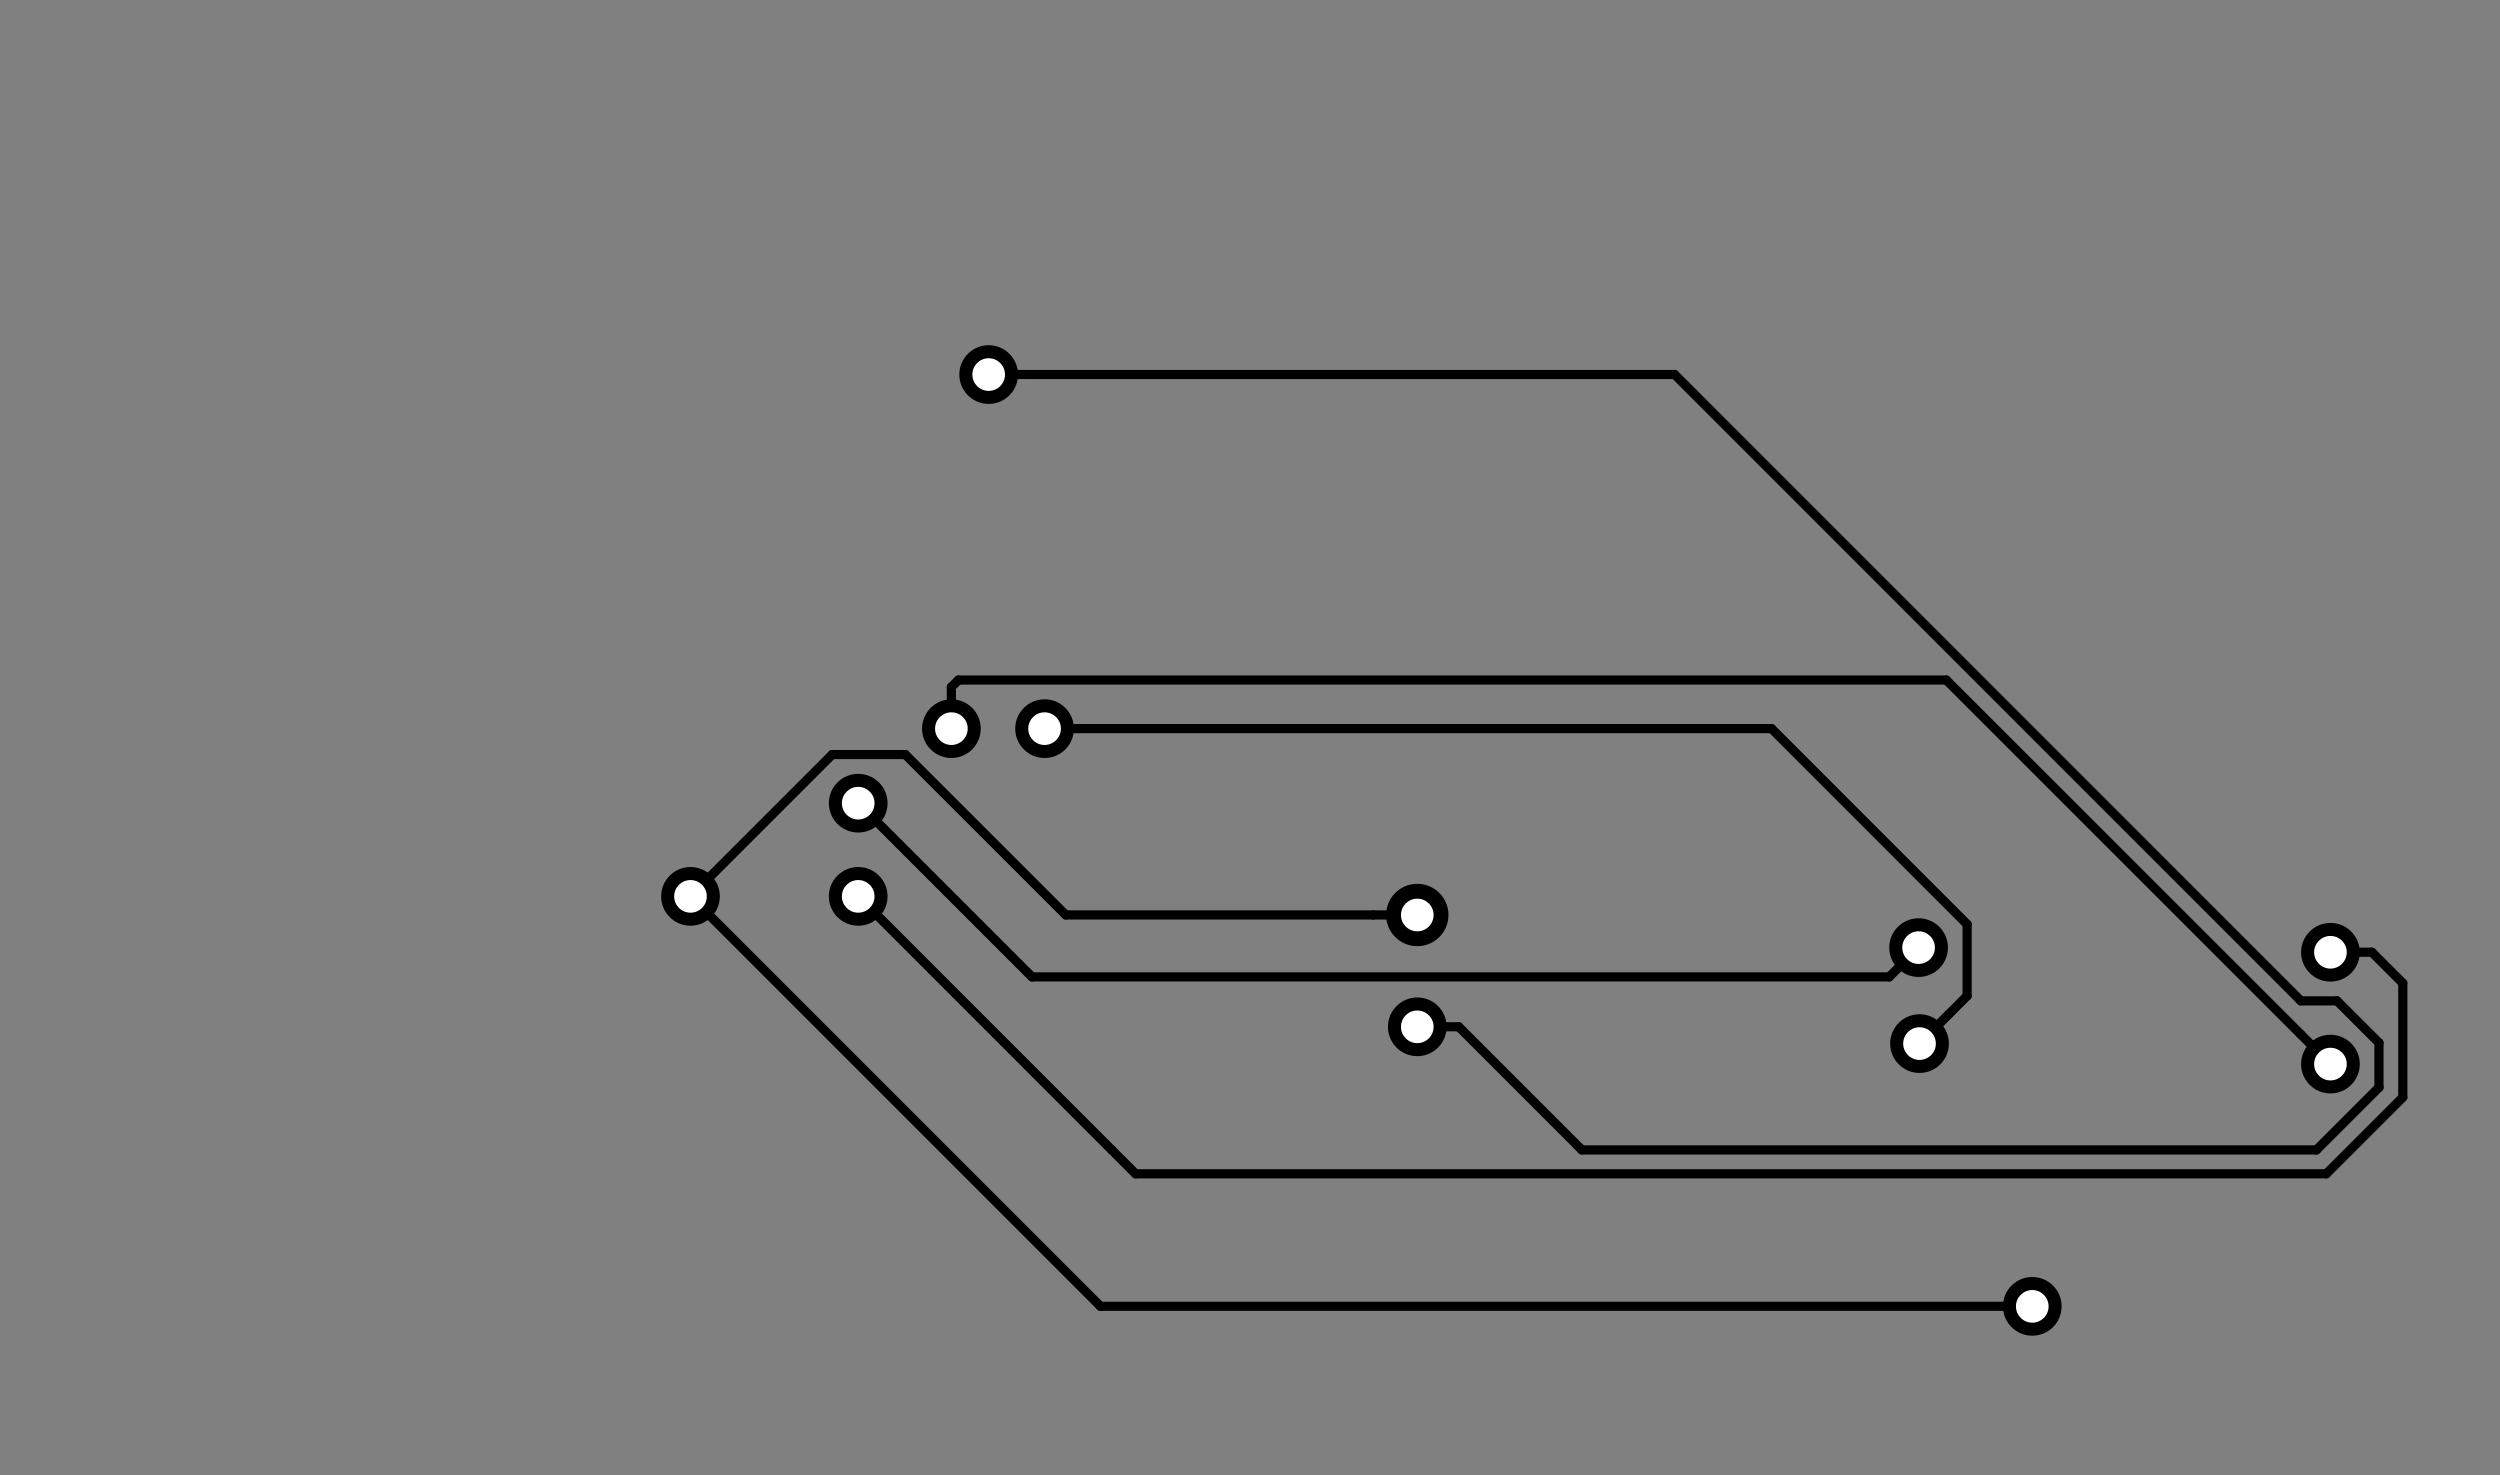<?xml version="1.0" encoding="UTF-8" standalone="no"?>
<svg
   xmlns:dc="http://purl.org/dc/elements/1.1/"
   xmlns:cc="http://creativecommons.org/ns#"
   xmlns:rdf="http://www.w3.org/1999/02/22-rdf-syntax-ns#"
   xmlns:svg="http://www.w3.org/2000/svg"
   xmlns="http://www.w3.org/2000/svg"
   xmlns:sodipodi="http://sodipodi.sourceforge.net/DTD/sodipodi-0.dtd"
   xmlns:inkscape="http://www.inkscape.org/namespaces/inkscape"
   version="1.1"
   width="6.815cm"
   height="4.021cm"
   viewBox="0 0 26830 15830 "
   id="svg6438"
   inkscape:version="0.91 r13725"
   sodipodi:docname="matrix_board-B.Cu.svg"
   inkscape:export-filename="/Users/jguillette/Documents/htmaa/led_matrix_board/matrix_board-B.Cu.png"
   inkscape:export-xdpi="1998.2"
   inkscape:export-ydpi="1998.2">
  <rect x="0" y="0" width="26830" height="15830" fill="#808080" stroke="none"/>
  <defs
     id="defs6688" />
  <sodipodi:namedview
     pagecolor="#ffffff"
     bordercolor="#666666"
     borderopacity="1"
     objecttolerance="10"
     gridtolerance="10"
     guidetolerance="10"
     inkscape:pageopacity="1"
     inkscape:pageshadow="2"
     inkscape:window-width="898"
     inkscape:window-height="529"
     id="namedview6686"
     showgrid="false"
     inkscape:zoom="1.1347166"
     inkscape:cx="120.54997"
     inkscape:cy="71.235002"
     inkscape:window-x="0"
     inkscape:window-y="0"
     inkscape:window-maximized="0"
     inkscape:current-layer="svg6438" />
  <title
     id="title6440">SVG Picture created as matrix_board-B.Cu.svg date 2018/12/17 09:49:26 </title>
  <desc
     id="desc6442">Picture generated by PCBNEW </desc>
  <g
     style="fill:#000000; fill-opacity:1;stroke:#000000; stroke-opacity:1; stroke-linecap:round; stroke-linejoin:round; "
     transform="translate(0 0) scale(1 1)"
     id="g6444" />
  <g
     style="fill:#000000; fill-opacity:0.0;  stroke:#000000; stroke-width:-0; stroke-opacity:1;  stroke-linecap:round; stroke-linejoin:round;"
     id="g6446" />
  <g
     style="fill:#000000; fill-opacity:1.0;  stroke:#000000; stroke-width:0; stroke-opacity:1;  stroke-linecap:round; stroke-linejoin:round;"
     id="g6448">
    <circle
       cx="7410.31"
       cy="9619.69"
       r="314.961"
       id="circle6450" />
  </g>
  <g
     style="fill:#000000; fill-opacity:1.0;  stroke:#000000; stroke-width:39.37; stroke-opacity:1;  stroke-linecap:round; stroke-linejoin:round;"
     id="g6452" />
  <g
     style="fill:#000000; fill-opacity:1.0;  stroke:#000000; stroke-width:0; stroke-opacity:1;  stroke-linecap:round; stroke-linejoin:round;"
     id="g6454">
    <circle
       cx="15210.3"
       cy="9819.69"
       r="334.646"
       id="circle6456" />
  </g>
  <g
     style="fill:#000000; fill-opacity:1.0;  stroke:#000000; stroke-width:39.37; stroke-opacity:1;  stroke-linecap:round; stroke-linejoin:round;"
     id="g6458" />
  <g
     style="fill:#000000; fill-opacity:1.0;  stroke:#000000; stroke-width:0; stroke-opacity:1;  stroke-linecap:round; stroke-linejoin:round;"
     id="g6460">
    <circle
       cx="21810.3"
       cy="14019.7"
       r="314.961"
       id="circle6462" />
  </g>
  <g
     style="fill:#000000; fill-opacity:1.0;  stroke:#000000; stroke-width:39.37; stroke-opacity:1;  stroke-linecap:round; stroke-linejoin:round;"
     id="g6464" />
  <g
     style="fill:#000000; fill-opacity:1.0;  stroke:#000000; stroke-width:0; stroke-opacity:1;  stroke-linecap:round; stroke-linejoin:round;"
     id="g6466">
    <circle
       cx="10610.3"
       cy="4019.69"
       r="314.961"
       id="circle6468" />
  </g>
  <g
     style="fill:#000000; fill-opacity:1.0;  stroke:#000000; stroke-width:39.37; stroke-opacity:1;  stroke-linecap:round; stroke-linejoin:round;"
     id="g6470" />
  <g
     style="fill:#000000; fill-opacity:1.0;  stroke:#000000; stroke-width:0; stroke-opacity:1;  stroke-linecap:round; stroke-linejoin:round;"
     id="g6472">
    <circle
       cx="15210.3"
       cy="11019.7"
       r="314.961"
       id="circle6474" />
  </g>
  <g
     style="fill:#000000; fill-opacity:1.0;  stroke:#000000; stroke-width:39.37; stroke-opacity:1;  stroke-linecap:round; stroke-linejoin:round;"
     id="g6476" />
  <g
     style="fill:#000000; fill-opacity:1.0;  stroke:#000000; stroke-width:0; stroke-opacity:1;  stroke-linecap:round; stroke-linejoin:round;"
     id="g6478">
    <circle
       cx="25010.3"
       cy="10219.7"
       r="314.961"
       id="circle6480" />
  </g>
  <g
     style="fill:#000000; fill-opacity:1.0;  stroke:#000000; stroke-width:39.37; stroke-opacity:1;  stroke-linecap:round; stroke-linejoin:round;"
     id="g6482" />
  <g
     style="fill:#000000; fill-opacity:1.0;  stroke:#000000; stroke-width:0; stroke-opacity:1;  stroke-linecap:round; stroke-linejoin:round;"
     id="g6484">
    <circle
       cx="9210.31"
       cy="9619.69"
       r="314.961"
       id="circle6486" />
  </g>
  <g
     style="fill:#000000; fill-opacity:1.0;  stroke:#000000; stroke-width:39.37; stroke-opacity:1;  stroke-linecap:round; stroke-linejoin:round;"
     id="g6488" />
  <g
     style="fill:#000000; fill-opacity:1.0;  stroke:#000000; stroke-width:0; stroke-opacity:1;  stroke-linecap:round; stroke-linejoin:round;"
     id="g6490">
    <circle
       cx="9210.31"
       cy="8619.69"
       r="314.961"
       id="circle6492" />
  </g>
  <g
     style="fill:#000000; fill-opacity:1.0;  stroke:#000000; stroke-width:39.37; stroke-opacity:1;  stroke-linecap:round; stroke-linejoin:round;"
     id="g6494" />
  <g
     style="fill:#000000; fill-opacity:1.0;  stroke:#000000; stroke-width:0; stroke-opacity:1;  stroke-linecap:round; stroke-linejoin:round;"
     id="g6496">
    <circle
       cx="20590.3"
       cy="10169.7"
       r="314.961"
       id="circle6498" />
  </g>
  <g
     style="fill:#000000; fill-opacity:1.0;  stroke:#000000; stroke-width:39.37; stroke-opacity:1;  stroke-linecap:round; stroke-linejoin:round;"
     id="g6500" />
  <g
     style="fill:#000000; fill-opacity:1.0;  stroke:#000000; stroke-width:0; stroke-opacity:1;  stroke-linecap:round; stroke-linejoin:round;"
     id="g6502">
    <circle
       cx="25010.3"
       cy="11419.7"
       r="314.961"
       id="circle6504" />
  </g>
  <g
     style="fill:#000000; fill-opacity:1.0;  stroke:#000000; stroke-width:39.37; stroke-opacity:1;  stroke-linecap:round; stroke-linejoin:round;"
     id="g6506" />
  <g
     style="fill:#000000; fill-opacity:1.0;  stroke:#000000; stroke-width:0; stroke-opacity:1;  stroke-linecap:round; stroke-linejoin:round;"
     id="g6508">
    <circle
       cx="10210.3"
       cy="7819.69"
       r="314.961"
       id="circle6510" />
  </g>
  <g
     style="fill:#000000; fill-opacity:1.0;  stroke:#000000; stroke-width:39.37; stroke-opacity:1;  stroke-linecap:round; stroke-linejoin:round;"
     id="g6512" />
  <g
     style="fill:#000000; fill-opacity:1.0;  stroke:#000000; stroke-width:0; stroke-opacity:1;  stroke-linecap:round; stroke-linejoin:round;"
     id="g6514">
    <circle
       cx="20600.3"
       cy="11199.7"
       r="314.961"
       id="circle6516" />
  </g>
  <g
     style="fill:#000000; fill-opacity:1.0;  stroke:#000000; stroke-width:39.37; stroke-opacity:1;  stroke-linecap:round; stroke-linejoin:round;"
     id="g6518" />
  <g
     style="fill:#000000; fill-opacity:1.0;  stroke:#000000; stroke-width:0; stroke-opacity:1;  stroke-linecap:round; stroke-linejoin:round;"
     id="g6520">
    <circle
       cx="11210.3"
       cy="7819.69"
       r="314.961"
       id="circle6522" />
  </g>
  <g
     style="fill:#000000; fill-opacity:1.0;  stroke:#000000; stroke-width:39.37; stroke-opacity:1;  stroke-linecap:round; stroke-linejoin:round;"
     id="g6524" />
  <g
     style="fill:#000000; fill-opacity:1.0;  stroke:#000000; stroke-width:98.425; stroke-opacity:1;  stroke-linecap:round; stroke-linejoin:round;"
     id="g6526" />
  <g
     style="fill:#000000; fill-opacity:0.0;  stroke:#000000; stroke-width:98.425; stroke-opacity:1;  stroke-linecap:round; stroke-linejoin:round;"
     id="g6528">
    <path
       d="M11810 14019 L21810 14019 "
       id="path6530" />
    <path
       d="M7410 9619 L11810 14019 "
       id="path6532" />
    <path
       d="M14737 9819 L15210 9819 "
       id="path6534" />
    <path
       d="M11438 9819 L14737 9819 "
       id="path6536" />
    <path
       d="M9716 8098 L11438 9819 "
       id="path6538" />
    <path
       d="M8931 8098 L9716 8098 "
       id="path6540" />
    <path
       d="M7410 9619 L8931 8098 "
       id="path6542" />
    <path
       d="M11055 4019 L10610 4019 "
       id="path6544" />
    <path
       d="M17972 4019 L11055 4019 "
       id="path6546" />
    <path
       d="M24693 10741 L17972 4019 "
       id="path6548" />
    <path
       d="M25081 10741 L24693 10741 "
       id="path6550" />
    <path
       d="M25531 11191 L25081 10741 "
       id="path6552" />
    <path
       d="M25531 11670 L25531 11191 "
       id="path6554" />
    <path
       d="M24860 12341 L25531 11670 "
       id="path6556" />
    <path
       d="M15655 11019 L16977 12341 "
       id="path6558" />
    <path
       d="M16977 12341 L24860 12341 "
       id="path6560" />
    <path
       d="M15210 11019 L15655 11019 "
       id="path6562" />
    <path
       d="M9210 9619 L11931 12341 "
       id="path6564" />
    <path
       d="M12187 12597 L11931 12341 "
       id="path6566" />
    <path
       d="M24966 12597 L12187 12597 "
       id="path6568" />
    <path
       d="M25787 11776 L24966 12597 "
       id="path6570" />
    <path
       d="M25787 10551 L25787 11776 "
       id="path6572" />
    <path
       d="M25455 10219 L25787 10551 "
       id="path6574" />
    <path
       d="M25010 10219 L25455 10219 "
       id="path6576" />
    <path
       d="M20275 10484 L20590 10169 "
       id="path6578" />
    <path
       d="M11075 10484 L20275 10484 "
       id="path6580" />
    <path
       d="M9210 8619 L11075 10484 "
       id="path6582" />
    <path
       d="M24695 11104 L25010 11419 "
       id="path6584" />
    <path
       d="M20888 7298 L24695 11104 "
       id="path6586" />
    <path
       d="M10210 7374 L10286 7298 "
       id="path6588" />
    <path
       d="M10286 7298 L20888 7298 "
       id="path6590" />
    <path
       d="M10210 7819 L10210 7374 "
       id="path6592" />
    <path
       d="M21111 10688 L20915 10884 "
       id="path6594" />
    <path
       d="M19012 7819 L21111 9919 "
       id="path6596" />
    <path
       d="M20915 10884 L20600 11199 "
       id="path6598" />
    <path
       d="M21111 9919 L21111 10688 "
       id="path6600" />
    <path
       d="M11210 7819 L19012 7819 "
       id="path6602" />
  </g>
  <g
     style="fill:#FFFFFF; fill-opacity:0.0;  stroke:#FFFFFF; stroke-width:98.425; stroke-opacity:1;  stroke-linecap:round; stroke-linejoin:round;"
     id="g6604" />
  <g
     style="fill:#FFFFFF; fill-opacity:1.0;  stroke:#FFFFFF; stroke-width:0; stroke-opacity:1;  stroke-linecap:round; stroke-linejoin:round;"
     id="g6606">
    <circle
       cx="7410.31"
       cy="9619.69"
       r="175.197"
       id="circle6608" />
  </g>
  <g
     style="fill:#FFFFFF; fill-opacity:1.0;  stroke:#FFFFFF; stroke-width:39.37; stroke-opacity:1;  stroke-linecap:round; stroke-linejoin:round;"
     id="g6610" />
  <g
     style="fill:#FFFFFF; fill-opacity:1.0;  stroke:#FFFFFF; stroke-width:0; stroke-opacity:1;  stroke-linecap:round; stroke-linejoin:round;"
     id="g6612">
    <circle
       cx="15210.3"
       cy="9819.69"
       r="175.197"
       id="circle6614" />
  </g>
  <g
     style="fill:#FFFFFF; fill-opacity:1.0;  stroke:#FFFFFF; stroke-width:39.37; stroke-opacity:1;  stroke-linecap:round; stroke-linejoin:round;"
     id="g6616" />
  <g
     style="fill:#FFFFFF; fill-opacity:1.0;  stroke:#FFFFFF; stroke-width:0; stroke-opacity:1;  stroke-linecap:round; stroke-linejoin:round;"
     id="g6618">
    <circle
       cx="21810.3"
       cy="14019.7"
       r="175.197"
       id="circle6620" />
  </g>
  <g
     style="fill:#FFFFFF; fill-opacity:1.0;  stroke:#FFFFFF; stroke-width:39.37; stroke-opacity:1;  stroke-linecap:round; stroke-linejoin:round;"
     id="g6622" />
  <g
     style="fill:#FFFFFF; fill-opacity:1.0;  stroke:#FFFFFF; stroke-width:0; stroke-opacity:1;  stroke-linecap:round; stroke-linejoin:round;"
     id="g6624">
    <circle
       cx="10610.3"
       cy="4019.69"
       r="175.197"
       id="circle6626" />
  </g>
  <g
     style="fill:#FFFFFF; fill-opacity:1.0;  stroke:#FFFFFF; stroke-width:39.37; stroke-opacity:1;  stroke-linecap:round; stroke-linejoin:round;"
     id="g6628" />
  <g
     style="fill:#FFFFFF; fill-opacity:1.0;  stroke:#FFFFFF; stroke-width:0; stroke-opacity:1;  stroke-linecap:round; stroke-linejoin:round;"
     id="g6630">
    <circle
       cx="15210.3"
       cy="11019.7"
       r="175.197"
       id="circle6632" />
  </g>
  <g
     style="fill:#FFFFFF; fill-opacity:1.0;  stroke:#FFFFFF; stroke-width:39.37; stroke-opacity:1;  stroke-linecap:round; stroke-linejoin:round;"
     id="g6634" />
  <g
     style="fill:#FFFFFF; fill-opacity:1.0;  stroke:#FFFFFF; stroke-width:0; stroke-opacity:1;  stroke-linecap:round; stroke-linejoin:round;"
     id="g6636">
    <circle
       cx="25010.3"
       cy="10219.7"
       r="175.197"
       id="circle6638" />
  </g>
  <g
     style="fill:#FFFFFF; fill-opacity:1.0;  stroke:#FFFFFF; stroke-width:39.37; stroke-opacity:1;  stroke-linecap:round; stroke-linejoin:round;"
     id="g6640" />
  <g
     style="fill:#FFFFFF; fill-opacity:1.0;  stroke:#FFFFFF; stroke-width:0; stroke-opacity:1;  stroke-linecap:round; stroke-linejoin:round;"
     id="g6642">
    <circle
       cx="9210.31"
       cy="9619.69"
       r="175.197"
       id="circle6644" />
  </g>
  <g
     style="fill:#FFFFFF; fill-opacity:1.0;  stroke:#FFFFFF; stroke-width:39.37; stroke-opacity:1;  stroke-linecap:round; stroke-linejoin:round;"
     id="g6646" />
  <g
     style="fill:#FFFFFF; fill-opacity:1.0;  stroke:#FFFFFF; stroke-width:0; stroke-opacity:1;  stroke-linecap:round; stroke-linejoin:round;"
     id="g6648">
    <circle
       cx="9210.31"
       cy="8619.69"
       r="175.197"
       id="circle6650" />
  </g>
  <g
     style="fill:#FFFFFF; fill-opacity:1.0;  stroke:#FFFFFF; stroke-width:39.37; stroke-opacity:1;  stroke-linecap:round; stroke-linejoin:round;"
     id="g6652" />
  <g
     style="fill:#FFFFFF; fill-opacity:1.0;  stroke:#FFFFFF; stroke-width:0; stroke-opacity:1;  stroke-linecap:round; stroke-linejoin:round;"
     id="g6654">
    <circle
       cx="20590.3"
       cy="10169.7"
       r="175.197"
       id="circle6656" />
  </g>
  <g
     style="fill:#FFFFFF; fill-opacity:1.0;  stroke:#FFFFFF; stroke-width:39.37; stroke-opacity:1;  stroke-linecap:round; stroke-linejoin:round;"
     id="g6658" />
  <g
     style="fill:#FFFFFF; fill-opacity:1.0;  stroke:#FFFFFF; stroke-width:0; stroke-opacity:1;  stroke-linecap:round; stroke-linejoin:round;"
     id="g6660">
    <circle
       cx="25010.3"
       cy="11419.7"
       r="175.197"
       id="circle6662" />
  </g>
  <g
     style="fill:#FFFFFF; fill-opacity:1.0;  stroke:#FFFFFF; stroke-width:39.37; stroke-opacity:1;  stroke-linecap:round; stroke-linejoin:round;"
     id="g6664" />
  <g
     style="fill:#FFFFFF; fill-opacity:1.0;  stroke:#FFFFFF; stroke-width:0; stroke-opacity:1;  stroke-linecap:round; stroke-linejoin:round;"
     id="g6666">
    <circle
       cx="10210.3"
       cy="7819.69"
       r="175.197"
       id="circle6668" />
  </g>
  <g
     style="fill:#FFFFFF; fill-opacity:1.0;  stroke:#FFFFFF; stroke-width:39.37; stroke-opacity:1;  stroke-linecap:round; stroke-linejoin:round;"
     id="g6670" />
  <g
     style="fill:#FFFFFF; fill-opacity:1.0;  stroke:#FFFFFF; stroke-width:0; stroke-opacity:1;  stroke-linecap:round; stroke-linejoin:round;"
     id="g6672">
    <circle
       cx="20600.3"
       cy="11199.7"
       r="175.197"
       id="circle6674" />
  </g>
  <g
     style="fill:#FFFFFF; fill-opacity:1.0;  stroke:#FFFFFF; stroke-width:39.37; stroke-opacity:1;  stroke-linecap:round; stroke-linejoin:round;"
     id="g6676" />
  <g
     style="fill:#FFFFFF; fill-opacity:1.0;  stroke:#FFFFFF; stroke-width:0; stroke-opacity:1;  stroke-linecap:round; stroke-linejoin:round;"
     id="g6678">
    <circle
       cx="11210.3"
       cy="7819.69"
       r="175.197"
       id="circle6680" />
  </g>
  <g
     style="fill:#FFFFFF; fill-opacity:1.0;  stroke:#FFFFFF; stroke-width:39.37; stroke-opacity:1;  stroke-linecap:round; stroke-linejoin:round;"
     id="g6682" />
  <g
     style="fill:#000000; fill-opacity:1.0;  stroke:#000000; stroke-width:39.37; stroke-opacity:1;  stroke-linecap:round; stroke-linejoin:round;"
     id="g6684" />
</svg>
